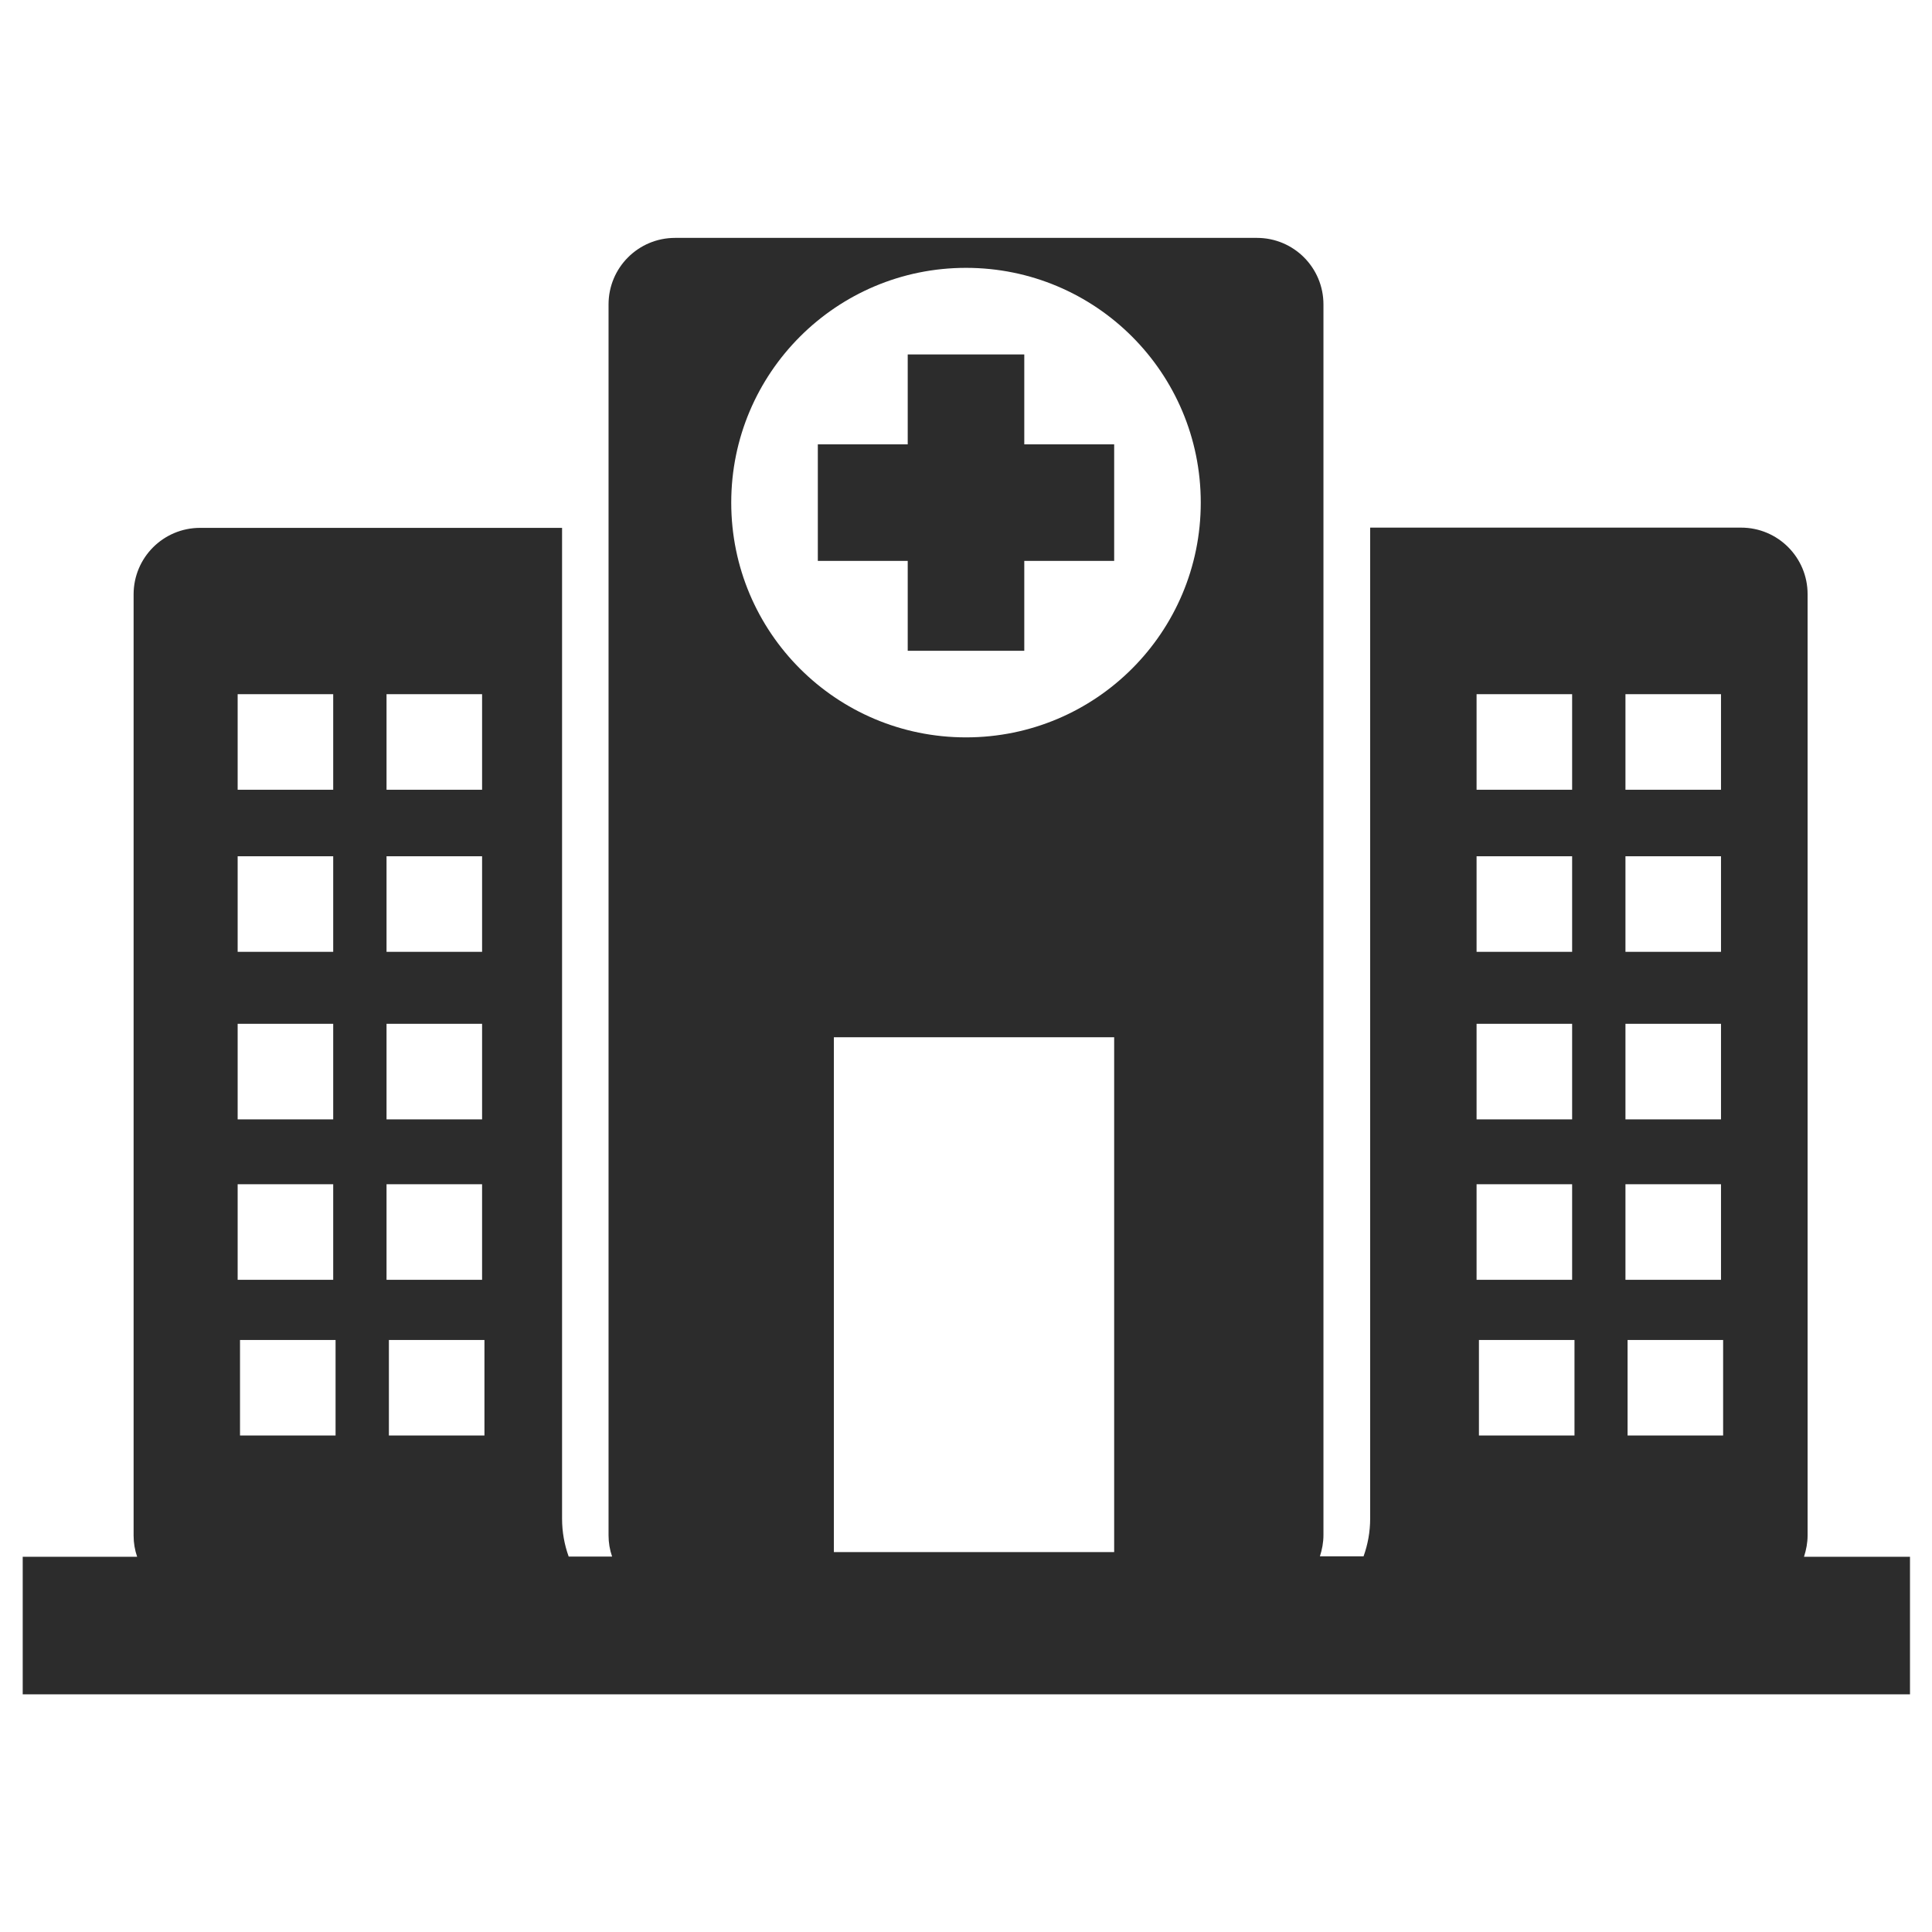 <?xml version="1.0" standalone="no"?><!DOCTYPE svg PUBLIC "-//W3C//DTD SVG 1.1//EN" "http://www.w3.org/Graphics/SVG/1.1/DTD/svg11.dtd"><svg class="icon" width="200px" height="200.00px" viewBox="0 0 1024 1024" version="1.1" xmlns="http://www.w3.org/2000/svg"><path fill="#2c2c2c" d="M956.188 825.008c1.125-3.501 1.876-7.253 1.876-11.255V314.917c0-19.508-15.757-35.265-35.265-35.265H726.216v525.222c0 7.003-1.251 13.756-3.501 20.008H699.579c1.125-3.501 1.876-7.253 1.876-11.255V161.351c0-19.508-15.757-35.265-35.265-35.265H357.81c-19.508 0-35.265 15.757-35.265 35.265v652.401c0 3.877 0.625 7.628 1.876 11.255h-23.01c-2.251-6.253-3.501-13.006-3.501-20.008v-525.222H106.078c-19.508 0-35.265 15.757-35.265 35.265v498.836c0 3.877 0.625 7.628 1.876 11.255h-60.651v72.906h1000.299v-72.906h-56.149zM204.87 367.939h50.646v50.646h-50.646v-50.646z m0 85.911h50.646V504.497h-50.646v-50.646z m0 88.788h50.646V593.284h-50.646v-50.646z m-78.908-174.699h50.646v50.646h-50.646v-50.646z m0 85.911h50.646V504.497h-50.646v-50.646z m0 88.788h50.646V593.284h-50.646v-50.646z m0 85.036h50.646V678.32h-50.646v-50.646zM177.858 760.855h-50.646v-50.646h50.646V760.855z m27.011-133.181h50.646V678.32h-50.646v-50.646zM256.767 760.855h-50.646v-50.646h50.646V760.855z m333.766 61.776H441.97V549.766h148.563v272.866zM512 390.824c-68.779 0-124.428-55.649-124.428-124.428s55.774-124.428 124.428-124.428c68.779 0 124.428 55.649 124.428 124.428S580.779 390.824 512 390.824z m349.523-22.885H912.169v50.646h-50.646v-50.646z m0 85.911H912.169V504.497h-50.646v-50.646z m0 88.788H912.169V593.284h-50.646v-50.646z m-78.908-174.699h50.646v50.646h-50.646v-50.646z m0 85.911h50.646V504.497h-50.646v-50.646z m0 88.788h50.646V593.284h-50.646v-50.646z m0 85.036h50.646V678.32h-50.646v-50.646zM834.512 760.855h-50.646v-50.646h50.646V760.855z m27.011-133.181H912.169V678.32h-50.646v-50.646zM913.295 760.855h-50.646v-50.646h50.646V760.855z"  /><path fill="#2c2c2c" d="M590.533 235.508v61.776h-47.645v47.645h-61.776v-47.645h-47.645v-61.776h47.645v-47.645h61.776v47.645z"  /></svg>